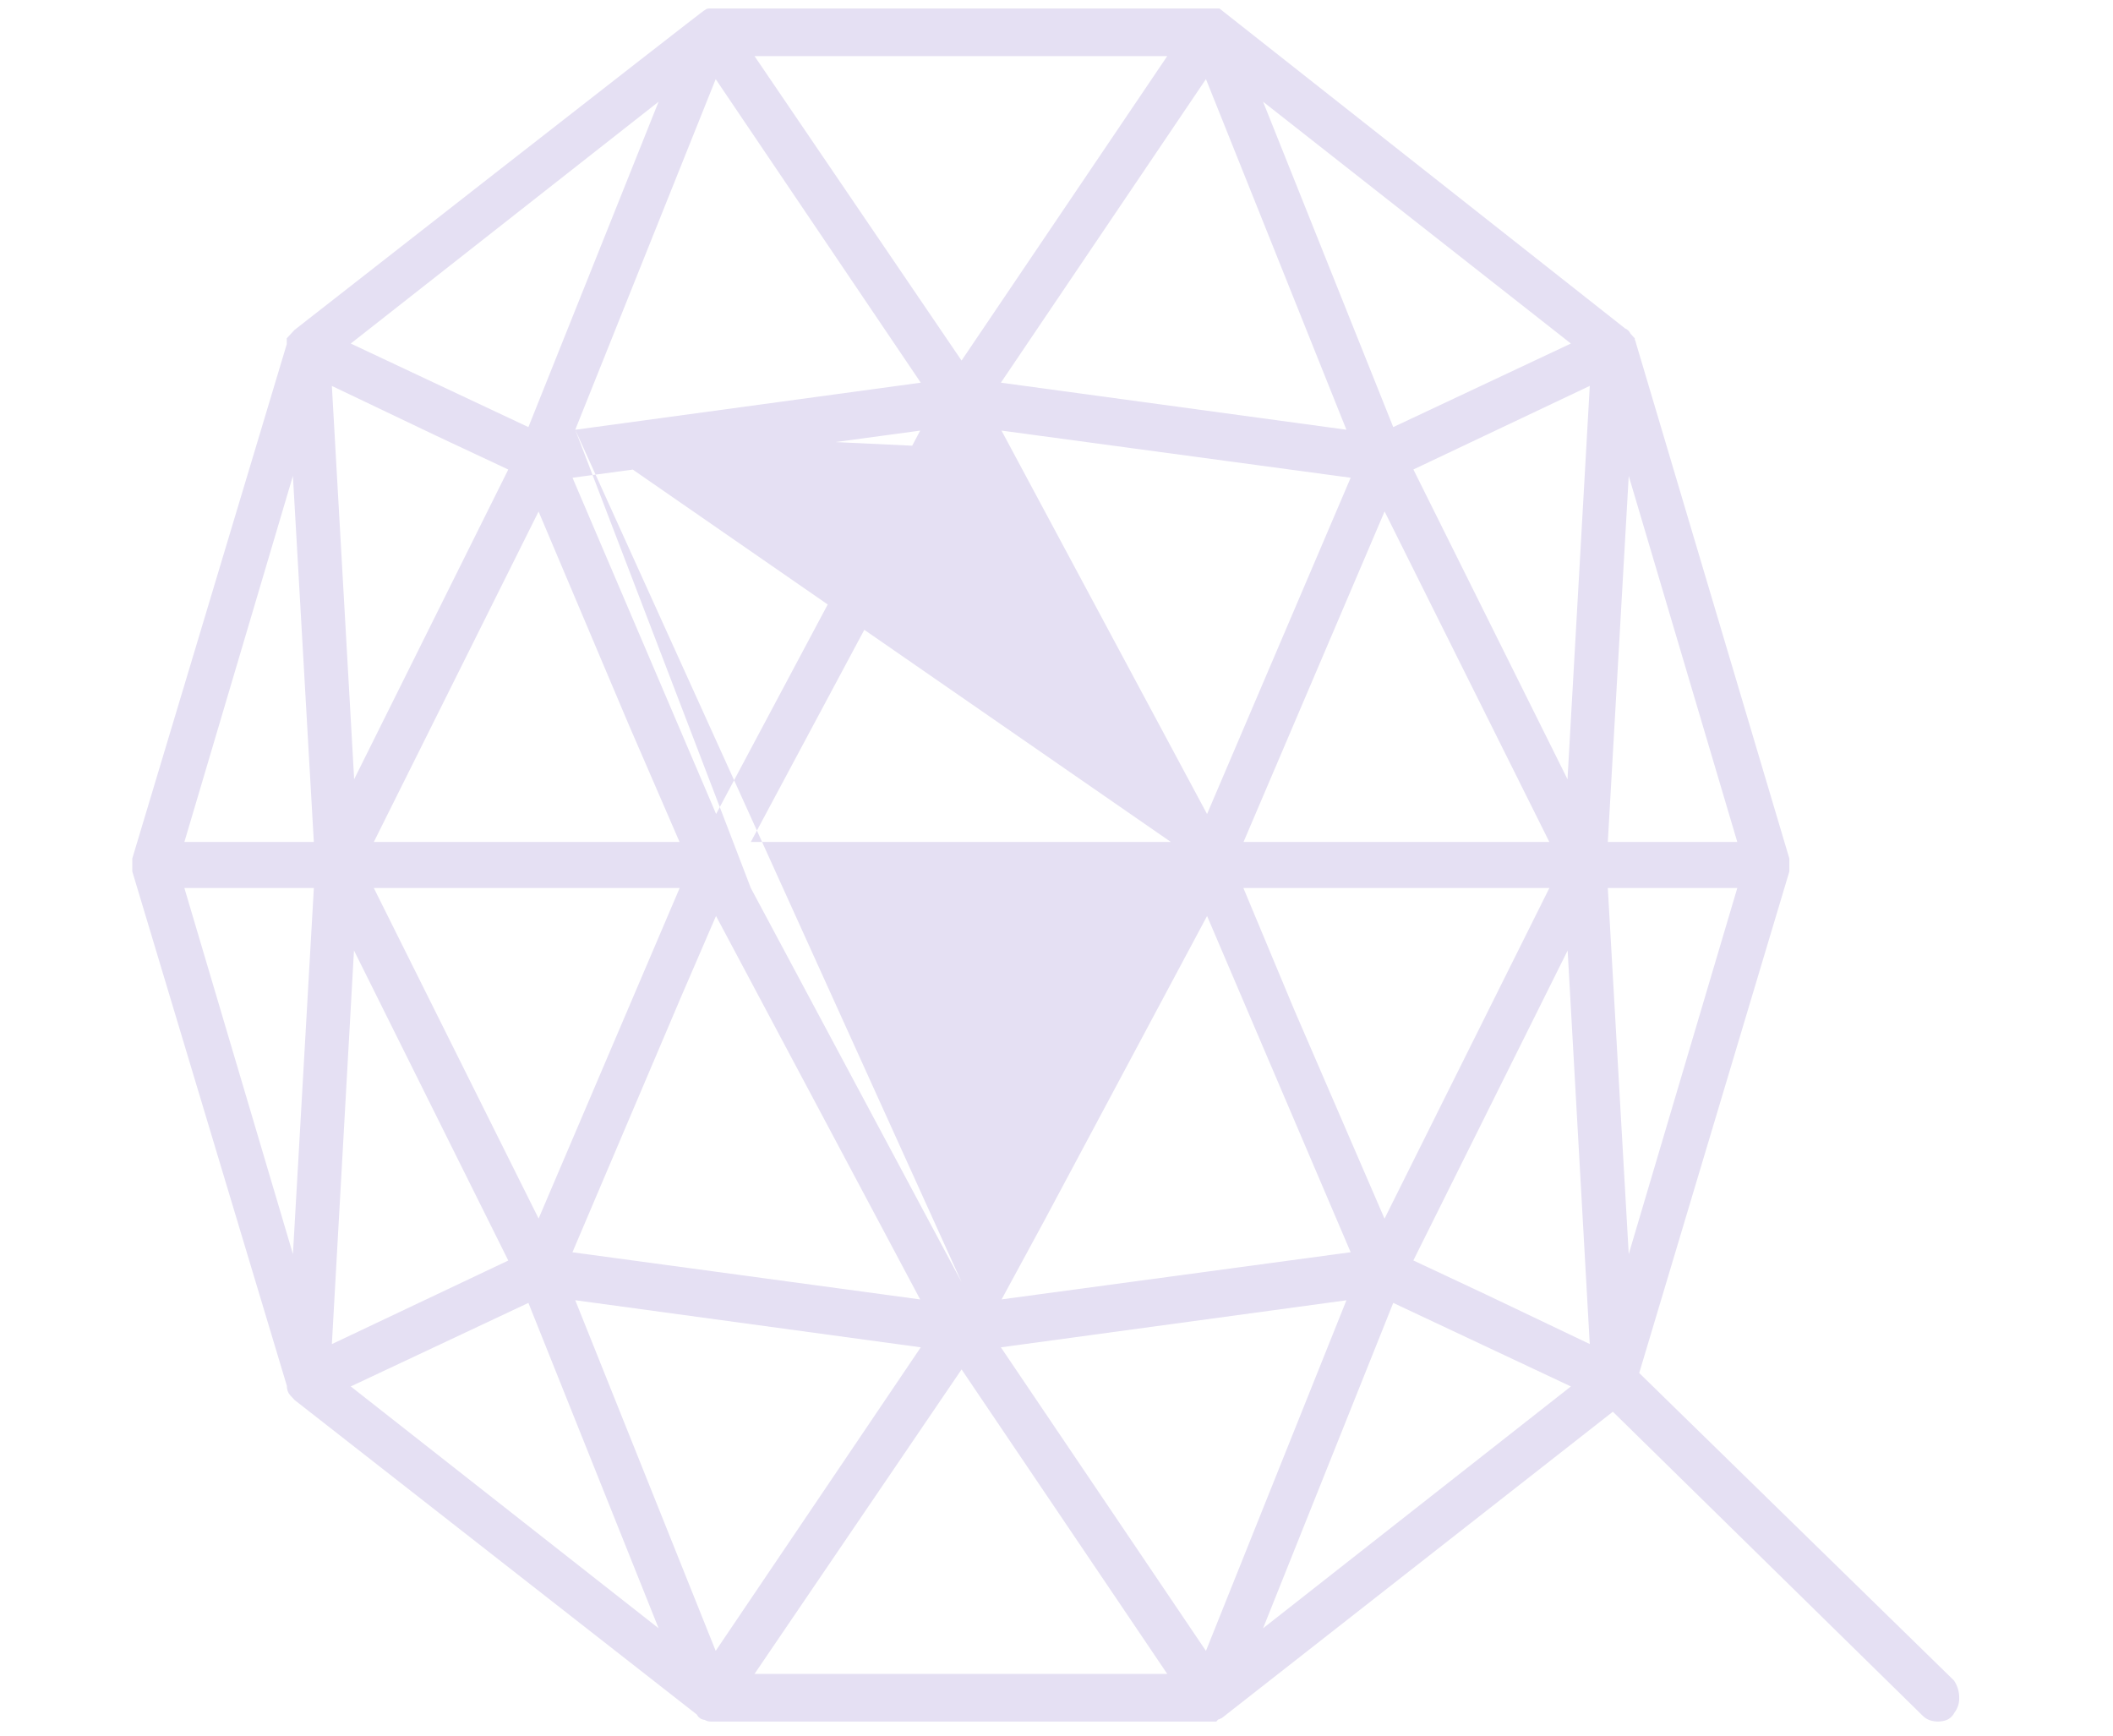 <svg width="28" height="23" viewBox="0 0 82 77" fill="none" xmlns="http://www.w3.org/2000/svg">
<path d="M80.844 74.6L80.817 74.556L66.851 60.912L73.492 38.727L73.511 38.661V38.087L66.715 15.245C66.705 15.182 66.685 15.121 66.654 15.066V15.009L66.47 14.811C66.419 14.698 66.331 14.612 66.222 14.569L48.332 0.458L48.227 0.375H25.614C25.482 0.375 25.452 0.398 25.169 0.614C25.033 0.718 24.836 0.871 24.585 1.065C24.111 1.432 23.417 1.972 22.522 2.669C21.014 3.844 18.915 5.482 16.281 7.537C11.8 11.037 7.266 14.582 7.221 14.618L7.195 14.638L6.852 15.009V15.268L0.019 38.021L0 38.087V38.664L6.857 61.482V61.486C6.855 61.563 6.867 61.64 6.893 61.712C6.919 61.784 6.958 61.849 7.008 61.904L7.2 62.111L25.044 76.064C25.078 76.132 25.128 76.188 25.189 76.23C25.249 76.271 25.318 76.295 25.389 76.3C25.471 76.349 25.562 76.375 25.655 76.375H48.089L48.17 76.287C48.219 76.275 48.267 76.255 48.31 76.227H48.325L65.682 62.63L79.419 76.109C79.51 76.203 79.618 76.273 79.737 76.315C79.975 76.394 80.229 76.394 80.467 76.315C80.626 76.255 80.758 76.133 80.839 75.974C80.98 75.79 81.054 75.556 81.047 75.317C81.048 75.061 80.977 74.812 80.844 74.6ZM65.458 37.354L66.386 21.113L71.202 37.354H65.458ZM71.202 39.396L66.386 55.637L65.458 39.396H71.202ZM17.572 57.802L23.348 72.237L9.691 61.508L17.572 57.802ZM38.533 16.977L47.63 3.509L53.861 19.064L38.533 16.977ZM55.939 18.948L50.163 4.512L63.82 15.241L55.939 18.948ZM56.833 20.828L64.658 17.119L63.68 34.386L63.672 34.575L56.833 20.828ZM9.839 34.575L9.832 34.395L8.853 17.122L13.477 19.329L16.679 20.83L9.839 34.575ZM45.913 2.489L36.788 15.996L27.603 2.489H45.913ZM62.865 39.396L55.552 54.065L51.546 44.798L49.291 39.396H62.867H62.865ZM49.297 37.354L55.555 22.69L62.865 37.354H49.297ZM38.56 19.103L54.05 21.195L47.679 36.114L38.56 19.103ZM40.462 54.148L47.68 40.637L54.05 55.554L38.565 57.646L40.462 54.148ZM27.438 37.354L36.787 19.877L19.65 19.066L46.075 37.354H27.438ZM19.65 19.066L36.788 56.877L32.113 48.137L27.438 39.396L19.65 19.066ZM33.25 22.312L25.899 36.112L19.529 21.195L34.954 19.103L33.25 22.312ZM34.952 57.648L19.526 55.556L24.321 44.281L25.895 40.636L34.952 57.648ZM10.714 37.354L18.023 22.693L22.033 32.172L24.278 37.354H10.714ZM24.282 39.396L18.025 54.06L10.714 39.396H24.282ZM63.678 42.164V42.208L64.657 59.627L60.032 57.42L56.831 55.919L63.678 42.164ZM9.691 15.241L23.348 4.512L17.572 18.948L9.691 15.241ZM16.679 55.922L8.853 59.63L9.831 42.216L9.833 42.164L16.679 55.922ZM36.789 60.753L45.913 74.261H27.603L36.789 60.753ZM63.82 61.508L50.164 72.237L55.939 57.802L63.82 61.508ZM19.65 19.066L25.881 3.511L34.978 16.977L19.65 19.066ZM2.31 37.354L7.125 21.113L8.053 37.354H2.31ZM8.054 39.396L7.126 55.637L2.31 39.396H8.054ZM34.978 59.773L25.881 73.239L19.65 57.683L34.978 59.773ZM53.862 57.686L47.63 73.241L38.533 59.773L53.862 57.686Z" fill="#E5E0F3"/>
</svg>